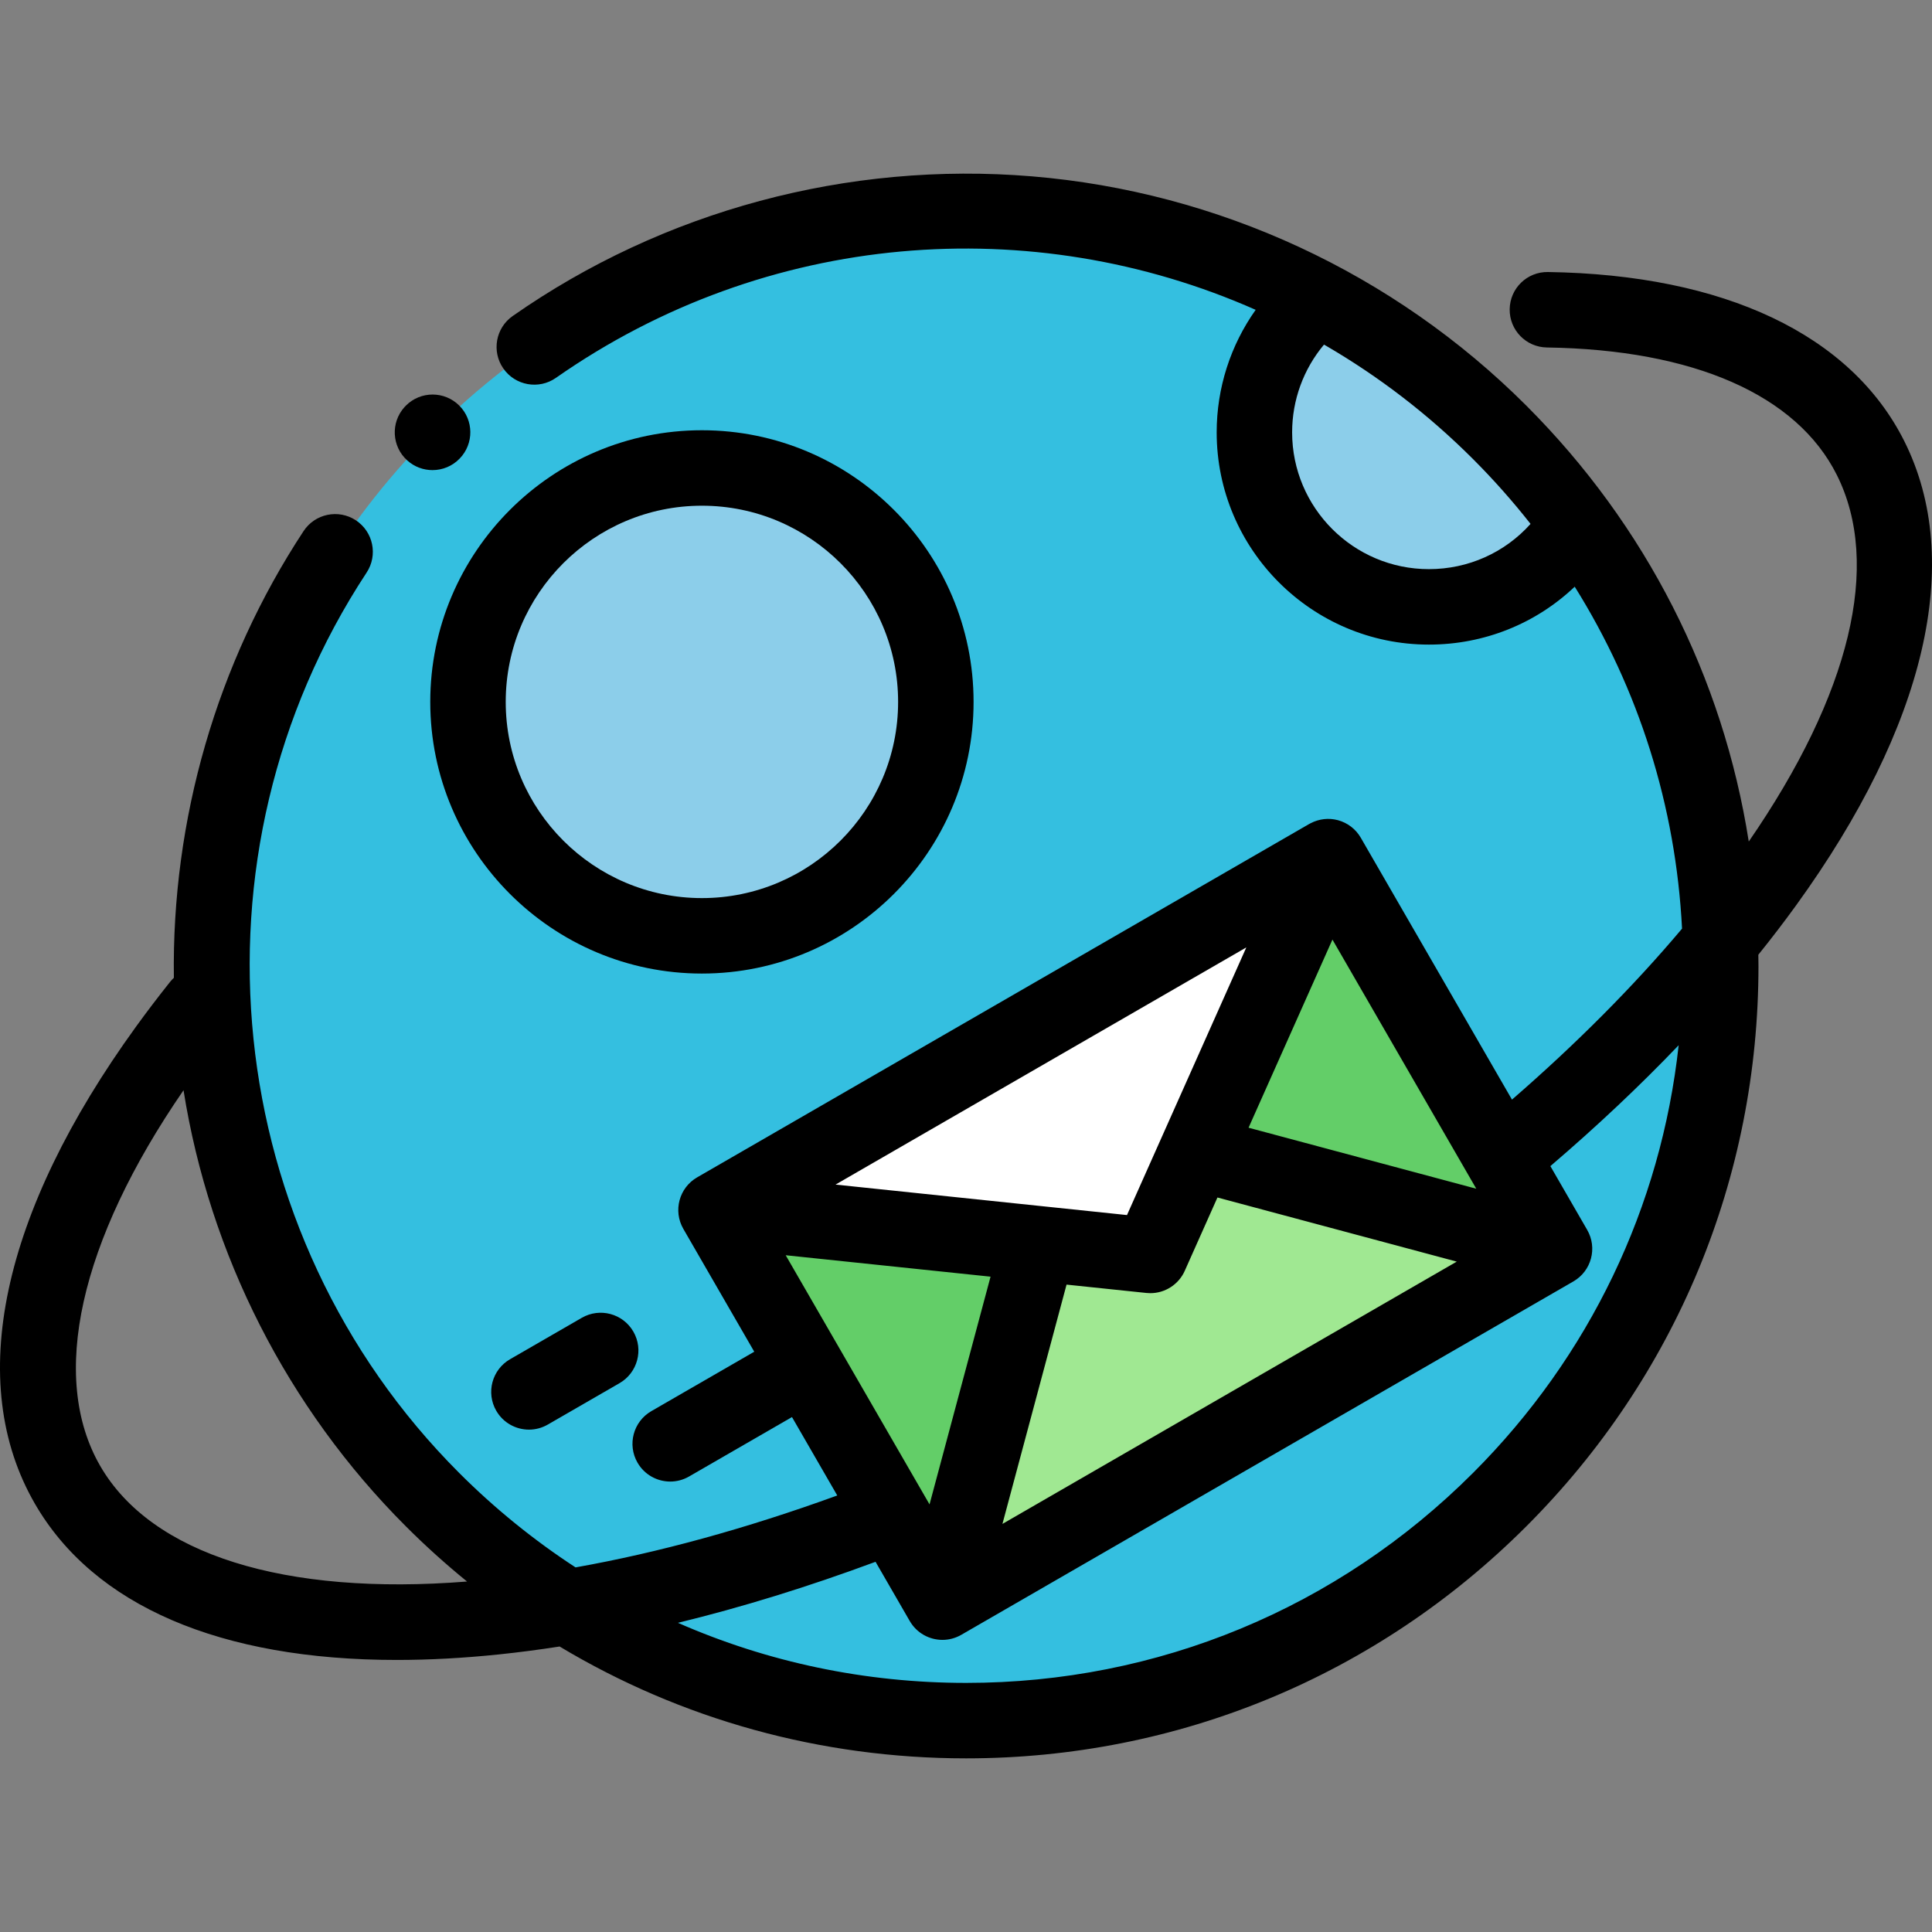 <?xml version="1.0" encoding="iso-8859-1"?>
<!-- Generator: Adobe Illustrator 19.0.0, SVG Export Plug-In . SVG Version: 6.00 Build 0)  -->
<svg version="1.1" id="Capa_1" xmlns="http://www.w3.org/2000/svg" xmlns:xlink="http://www.w3.org/1999/xlink" x="0px" y="0px"
	 viewBox="0 0 512 512" style="enable-background:new 0 0 512 512;" xml:space="preserve">
<rect x="0" y="0" width="512" height="512" fill="#808080" stroke="none"/>
<circle style="fill:#34BFE0;" cx="256.024" cy="255.993" r="199.987"/>
<path style="fill:#8CCEEA;" d="M418.081,138.779c-6.139-8.465-13.013-16.564-20.643-24.193
	c-14.603-14.603-30.906-26.465-48.268-35.608c-10.226,8.482-16.741,21.284-16.741,35.608c0,25.539,20.704,46.242,46.242,46.242
	C395.34,160.827,409.944,152.005,418.081,138.779z"/>
<rect x="241.266" y="230.728" transform="matrix(-0.5 -0.866 0.866 -0.5 169.265 746.865)" style="fill:#63CE68;" width="117.93" height="187.684"/>
<polygon style="fill:#A0E892;" points="249.699,424.744 412.241,330.901 283.62,295.81 "/>
<polygon style="fill:#FFFFFF;" points="352.012,226.583 189.47,320.427 304.837,332.561 "/>
<circle style="fill:#8CCEEA;" cx="186.018" cy="186.008" r="61.993"/>
<path d="M107.925,122.018c1.911,1.721,4.303,2.567,6.687,2.567c2.64,0,5.271-1.04,7.226-3.084
	c3.779-3.914,3.738-10.151-0.125-14.014c-3.905-3.905-10.235-3.906-14.141-0.001c-0.124,0.124-0.271,0.279-0.389,0.41
	C103.487,112.001,103.82,118.323,107.925,122.018z"/>
<path d="M504.652,116.893c-14.133-28.197-47.667-44.109-94.424-44.804c-5.549-0.087-10.065,4.328-10.146,9.85
	c-0.082,5.522,4.328,10.064,9.85,10.146c38.928,0.578,66.218,12.57,76.842,33.769c11.905,23.752,3.602,58.103-23.333,97.163
	c-6.832-43.559-27.155-83.727-58.93-115.503c-35.1-35.1-81.633-56.684-131.03-60.781c-48.809-4.042-97.689,9.096-137.613,37.015
	c-4.526,3.165-5.63,9.398-2.465,13.925c3.165,4.527,9.399,5.63,13.925,2.465c55.804-39.021,126.161-44.268,185.438-18.03
	c-6.662,9.397-10.333,20.686-10.333,32.477c0,31.013,25.229,56.242,56.241,56.242c14.666,0,28.348-5.567,38.644-15.347
	c16.975,27.121,26.786,58.116,28.442,90.622c-12.859,15.27-27.938,30.438-45.069,45.31l-40.065-69.397
	c-1.326-2.297-3.51-3.973-6.072-4.659c-2.428-0.652-5.006-0.351-7.226,0.813c-0.11,0.049-0.228,0.108-0.362,0.186L184.754,312.01
	c-4.783,2.762-6.422,8.876-3.66,13.659l18.793,32.55l-27.275,15.748c-4.783,2.762-6.422,8.876-3.66,13.659
	c1.853,3.208,5.213,5.002,8.669,5.002c1.696,0,3.416-0.433,4.99-1.342l27.275-15.748l11.998,20.781
	c-24.145,8.769-47.371,15.151-69.357,19.058c-10.998-7.174-21.338-15.534-30.841-25.037
	C58.252,326.905,47.936,226.556,97.16,151.733c3.035-4.614,1.756-10.814-2.858-13.85c-4.614-3.037-10.815-1.754-13.85,2.858
	c-23.02,34.993-34.971,76.471-34.375,118.389c-0.341,0.321-0.669,0.66-0.97,1.036c-3.15,3.949-6.191,7.946-9.038,11.877
	C0.249,321.51-9.283,366.411,9.23,398.473c15.643,27.095,49.233,41.43,95.927,41.43c8.562,0,17.569-0.482,26.982-1.456
	c5.311-0.55,10.703-1.26,16.16-2.105c32.222,19.325,69.183,29.641,107.727,29.641c56.089,0,108.821-21.843,148.482-61.504
	s61.504-92.393,61.504-148.482c0-0.996-0.022-1.989-0.036-2.983c3.505-4.354,6.846-8.717,10.009-13.087
	C510.409,192.386,520.591,148.691,504.652,116.893z M405.607,138.847c-6.811,7.598-16.488,11.981-26.936,11.981
	c-19.984,0-36.243-16.259-36.243-36.244c0-8.594,3.02-16.781,8.441-23.253c0.167,0.096,0.337,0.184,0.505,0.277
	c13.965,8.128,27.093,18.15,38.991,30.048c5.411,5.411,10.447,11.094,15.113,17.013
	C405.523,138.727,405.564,138.791,405.607,138.847z M208.218,332.652l54.29,5.678l-16.17,60.348L208.218,332.652z M298.664,322.004
	l-77.237-8.077l108.86-62.85L298.664,322.004z M282.647,340.436l21.155,2.212c0.35,0.037,0.698,0.055,1.044,0.055
	c3.912,0,7.51-2.296,9.129-5.928l8.661-19.426l63.419,16.993l-120.4,69.513L282.647,340.436z M330.882,298.856L353.11,249
	l38.12,66.026L330.882,298.856z M26.548,388.474c-13.545-23.46-5.467-59.521,22.088-99.548c6.92,43.558,27.553,84.2,58.907,115.554
	c5.192,5.192,10.613,10.07,16.231,14.642C75.349,422.965,40.091,411.93,26.548,388.474z M390.367,390.339
	c-35.884,35.885-83.594,55.646-134.341,55.646c-26.726,0-52.608-5.488-76.365-15.919c16.942-4.126,34.437-9.526,52.369-16.173
	l9.059,15.691c1.853,3.208,5.213,5.002,8.669,5.002c1.696,0,3.416-0.433,4.99-1.342l162.212-93.652
	c4.783-2.762,6.422-8.876,3.66-13.659l-9.756-16.899c12.312-10.528,23.664-21.228,33.998-32.036
	C440.183,319.802,421.254,359.453,390.367,390.339z"/>
<path d="M258.007,186.011c0-39.696-32.295-71.992-71.991-71.992s-71.992,32.296-71.992,71.992s32.296,71.991,71.992,71.991
	S258.007,225.707,258.007,186.011z M134.022,186.011c0-28.669,23.324-51.994,51.994-51.994s51.993,23.324,51.993,51.994
	s-23.323,51.993-51.993,51.993S134.022,214.68,134.022,186.011z"/>
<path d="M154.186,349.231l-19.012,10.976c-4.783,2.761-6.422,8.876-3.66,13.659c1.853,3.208,5.213,5.002,8.669,5.002
	c1.696,0,3.415-0.433,4.99-1.342l19.012-10.976c4.783-2.761,6.422-8.876,3.66-13.659
	C165.083,348.11,158.973,346.469,154.186,349.231z"/>
<g>
</g>
<g>
</g>
<g>
</g>
<g>
</g>
<g>
</g>
<g>
</g>
<g>
</g>
<g>
</g>
<g>
</g>
<g>
</g>
<g>
</g>
<g>
</g>
<g>
</g>
<g>
</g>
<g>
</g>
</svg>
